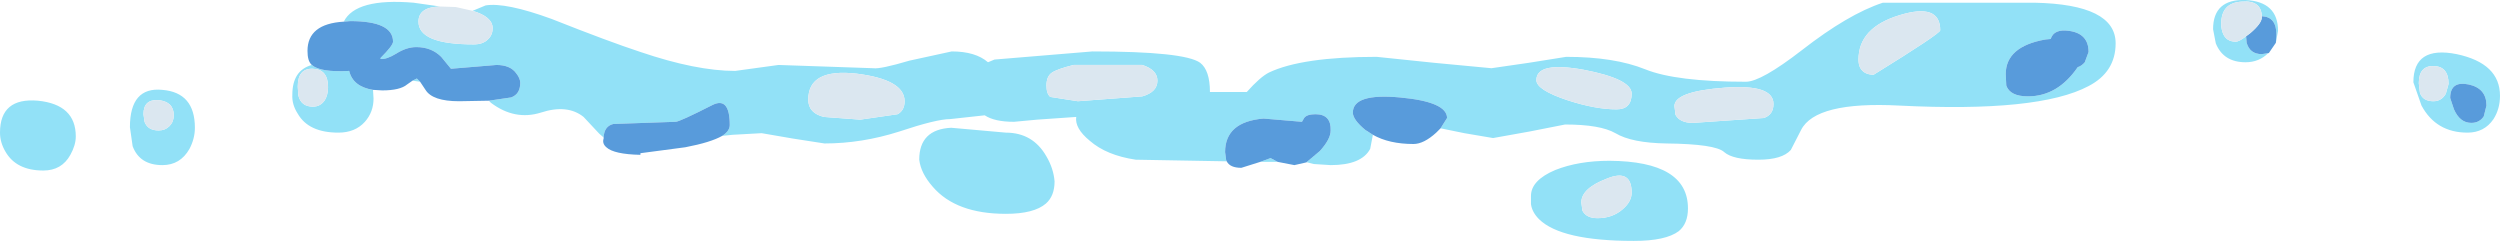 <?xml version="1.0" encoding="UTF-8" standalone="no"?>
<svg xmlns:ffdec="https://www.free-decompiler.com/flash" xmlns:xlink="http://www.w3.org/1999/xlink" ffdec:objectType="shape" height="22.25px" width="230.9px" xmlns="http://www.w3.org/2000/svg">
  <g transform="matrix(1.0, 0.0, 0.0, 1.0, 109.9, 6.25)">
    <path d="M-66.25 -5.25 L-65.05 -5.75 Q-63.2 -6.05 -58.95 -4.5 -53.65 -2.4 -50.75 -1.45 -45.6 0.3 -42.0 0.3 L-38.0 -0.25 -29.25 0.05 Q-28.6 0.15 -25.9 -0.65 L-22.0 -1.5 Q-19.8 -1.5 -18.65 -0.5 L-18.05 -0.75 -9.0 -1.5 Q-0.5 -1.5 0.95 -0.45 1.85 0.25 1.85 2.25 L5.25 2.25 Q6.5 0.85 7.3 0.45 10.35 -1.0 17.25 -1.0 L22.55 -0.45 27.85 0.05 31.3 -0.45 34.75 -1.0 Q39.2 -1.0 42.05 0.15 44.9 1.3 51.35 1.3 52.75 1.3 56.5 -1.6 60.8 -4.95 64.0 -6.0 L78.0 -6.0 Q85.5 -5.85 85.5 -2.25 85.5 0.4 83.0 1.7 78.4 4.15 65.5 3.5 57.8 3.1 56.45 5.75 L55.5 7.6 Q54.7 8.5 52.5 8.5 50.15 8.5 49.35 7.8 48.55 7.05 44.0 7.0 40.8 6.95 39.3 6.05 37.9 5.25 34.65 5.25 L31.35 5.9 28.0 6.5 25.35 6.05 23.15 5.6 23.75 4.65 Q23.75 3.15 19.4 2.75 15.05 2.35 15.05 4.15 15.05 4.8 16.2 5.75 L16.9 6.2 16.65 7.5 Q15.85 9.0 13.0 9.0 L11.45 8.9 10.85 8.75 10.75 8.75 12.0 7.7 Q13.0 6.6 13.0 5.8 13.05 4.3 11.6 4.3 10.8 4.3 10.55 4.65 L10.35 5.0 6.8 4.7 Q3.25 5.0 3.25 7.8 L3.35 8.55 3.4 8.65 -5.0 8.5 Q-7.7 8.1 -9.25 6.75 -10.65 5.6 -10.5 4.55 L-14.1 4.8 -16.25 5.0 Q-18.05 5.0 -18.95 4.4 L-22.15 4.75 Q-23.4 4.75 -26.85 5.9 -30.3 7.0 -33.75 7.0 L-36.65 6.55 -39.55 6.05 -42.25 6.2 -43.2 6.3 Q-42.5 5.85 -42.5 5.3 -42.5 2.65 -44.1 3.45 -47.15 5.0 -47.5 5.0 L-53.25 5.2 Q-54.1 5.4 -54.15 6.45 L-54.55 6.1 -56.0 4.55 Q-57.5 3.35 -59.95 4.15 -62.35 4.9 -64.55 3.25 L-64.75 3.05 -62.7 2.75 Q-61.85 2.45 -61.85 1.4 -61.85 1.0 -62.2 0.55 -62.75 -0.25 -64.05 -0.25 L-68.25 0.1 -69.15 -1.0 Q-70.05 -1.9 -71.45 -1.9 -72.35 -1.9 -73.3 -1.3 -74.2 -0.75 -74.75 -0.8 L-74.75 -0.9 Q-73.6 -2.05 -73.6 -2.4 -73.6 -4.3 -77.55 -4.3 L-78.15 -4.25 Q-77.05 -6.45 -71.7 -6.0 L-69.25 -5.65 Q-71.25 -5.6 -71.25 -4.25 -71.25 -2.15 -66.15 -2.15 -65.3 -2.15 -64.85 -2.6 -64.4 -3.0 -64.4 -3.65 -64.4 -4.7 -66.25 -5.25 M8.1 8.7 L6.5 8.7 7.45 8.35 8.1 8.7 M-71.1 1.3 L-71.8 1.2 -71.4 1.0 -71.1 1.3 M-75.45 2.05 L-75.4 2.85 Q-75.4 4.1 -76.2 5.0 -77.1 6.0 -78.65 6.0 -81.4 6.0 -82.4 4.25 -82.95 3.4 -82.9 2.5 -82.9 0.25 -81.1 -0.25 -80.3 0.45 -77.65 0.3 -77.3 1.75 -75.45 2.05 M79.5 -2.65 L79.0 -2.6 Q75.35 -1.95 75.35 0.6 L75.4 1.65 Q75.75 2.65 77.4 2.65 80.15 2.65 82.0 -0.05 82.35 -0.15 82.65 -0.5 L83.0 -1.45 Q83.0 -3.15 81.2 -3.4 79.8 -3.6 79.5 -2.65 M65.55 -4.85 Q61.75 -3.7 61.75 -0.75 61.75 -0.3 61.9 0.0 62.25 0.65 63.15 0.65 69.3 -3.15 69.3 -3.45 69.3 -6.0 65.55 -4.85 M99.65 -1.35 L99.6 -1.35 Q98.75 -0.5 97.5 -0.5 95.45 -0.5 94.75 -2.25 L94.5 -3.55 Q94.5 -6.35 97.5 -6.25 100.5 -6.1 100.5 -3.4 L100.3 -2.3 100.35 -3.05 Q100.35 -4.7 99.0 -4.75 98.95 -6.25 97.15 -6.1 95.25 -6.0 95.25 -4.05 95.25 -3.6 95.4 -3.2 95.7 -2.4 96.6 -2.4 96.9 -2.4 97.55 -2.9 L97.6 -2.3 Q97.9 -1.25 99.0 -1.25 L99.65 -1.35 M-4.4 -0.25 L-10.75 -0.25 Q-12.35 0.15 -12.8 0.5 -13.25 0.85 -13.25 1.65 -13.25 2.4 -12.9 2.7 L-10.35 3.1 -4.4 2.65 Q-3.0 2.25 -3.0 1.2 -3.0 0.2 -4.4 -0.25 M-12.5 10.5 Q-12.5 11.85 -13.3 12.55 -14.4 13.5 -17.0 13.5 -21.6 13.5 -23.75 11.0 -24.85 9.75 -25.0 8.5 -25.0 5.7 -22.05 5.55 L-17.0 6.0 Q-14.5 6.0 -13.25 8.2 -12.6 9.3 -12.5 10.5 M-27.0 4.3 Q-26.35 3.95 -26.35 3.1 -26.35 1.1 -30.8 0.55 -35.25 0.05 -35.25 2.95 -35.25 4.2 -33.8 4.55 L-30.45 4.8 -27.0 4.3 M-79.9 3.0 Q-79.6 2.5 -79.6 1.8 -79.6 0.15 -81.0 0.1 -82.4 0.05 -82.4 1.75 L-82.35 2.55 Q-82.1 3.6 -81.0 3.6 -80.3 3.6 -79.9 3.0 M-91.9 5.55 Q-91.9 6.55 -92.4 7.5 -93.25 9.0 -94.9 9.0 -97.0 9.0 -97.65 7.25 L-97.9 5.5 Q-97.9 1.75 -94.9 2.05 -91.9 2.3 -91.9 5.55 M-95.25 5.8 Q-94.65 5.8 -94.25 5.4 -93.85 5.0 -93.85 4.4 -93.85 3.15 -95.25 3.0 -96.65 2.9 -96.65 4.3 L-96.55 5.0 Q-96.25 5.8 -95.25 5.8 M-103.4 8.05 Q-104.2 9.5 -105.9 9.5 -108.4 9.5 -109.4 7.75 -109.9 6.9 -109.9 6.0 -109.9 2.75 -106.4 3.05 -102.9 3.4 -102.9 6.35 -102.9 7.15 -103.4 8.05 M118.0 6.0 Q115.1 6.0 113.75 3.5 L113.0 1.35 Q113.0 -2.05 117.0 -1.25 121.0 -0.4 121.0 2.6 121.0 3.8 120.4 4.75 119.55 6.0 118.0 6.0 M118.35 5.1 Q119.1 5.1 119.5 4.5 L119.75 3.5 Q119.75 1.9 118.1 1.55 116.4 1.2 116.4 2.8 L116.75 3.85 Q117.3 5.1 118.35 5.1 M53.0 4.65 Q53.9 4.35 53.9 3.35 53.9 1.5 49.35 1.85 44.75 2.2 44.75 3.55 L44.85 4.35 Q45.25 5.1 46.45 5.1 L53.0 4.65 M116.0 2.4 L116.25 1.5 Q116.25 -0.1 114.9 -0.15 113.5 -0.2 113.5 1.45 L113.6 2.3 Q113.85 3.1 114.85 3.1 115.6 3.1 116.0 2.4 M45.15 15.1 Q43.95 16.0 41.0 16.0 34.3 16.0 32.25 14.0 31.6 13.35 31.5 12.6 L31.5 11.85 Q31.5 10.4 33.75 9.45 35.9 8.6 38.75 8.6 46.0 8.65 46.0 13.0 46.0 14.4 45.15 15.1 M34.85 3.0 Q37.45 3.85 39.4 3.85 40.8 3.85 40.8 2.4 40.8 1.05 36.4 0.2 32.0 -0.6 32.0 1.15 32.0 2.05 34.85 3.0 M37.65 13.9 Q39.05 13.9 40.0 13.05 40.8 12.35 40.8 11.55 40.8 9.3 38.5 10.25 36.15 11.15 36.15 12.45 L36.25 13.2 Q36.6 13.9 37.65 13.9" fill="#92e1f7" fill-rule="evenodd" stroke="none"/>
    <path d="M23.15 5.6 L22.75 6.0 Q21.6 7.05 20.65 7.05 18.4 7.05 16.9 6.2 L16.2 5.75 Q15.05 4.8 15.05 4.15 15.05 2.35 19.4 2.75 23.75 3.15 23.75 4.65 L23.15 5.6 M10.75 8.75 L9.65 9.0 8.1 8.7 7.45 8.35 6.5 8.7 4.75 9.25 Q3.7 9.25 3.4 8.65 L3.35 8.55 3.25 7.8 Q3.25 5.0 6.8 4.7 L10.35 5.0 10.55 4.65 Q10.8 4.3 11.6 4.3 13.05 4.3 13.0 5.8 13.0 6.6 12.0 7.7 L10.75 8.75 M-43.2 6.3 Q-44.25 6.9 -46.6 7.35 L-50.75 7.9 -50.75 8.05 Q-53.2 8.0 -53.9 7.35 -54.3 7.0 -54.15 6.55 L-54.15 6.45 Q-54.1 5.4 -53.25 5.2 L-47.5 5.0 Q-47.15 5.0 -44.1 3.45 -42.5 2.65 -42.5 5.3 -42.5 5.85 -43.2 6.3 M-64.75 3.05 L-67.5 3.1 Q-69.95 3.1 -70.6 2.05 L-71.1 1.3 -71.4 1.0 -71.8 1.2 -72.3 1.55 Q-72.95 2.1 -74.6 2.1 L-75.45 2.05 Q-77.3 1.75 -77.65 0.3 -80.3 0.45 -81.1 -0.25 L-81.15 -0.3 Q-81.5 -0.65 -81.5 -1.55 -81.5 -4.05 -78.15 -4.25 L-77.55 -4.3 Q-73.6 -4.3 -73.6 -2.4 -73.6 -2.05 -74.75 -0.9 L-74.75 -0.8 Q-74.2 -0.75 -73.3 -1.3 -72.35 -1.9 -71.45 -1.9 -70.05 -1.9 -69.15 -1.0 L-68.25 0.1 -64.05 -0.25 Q-62.75 -0.25 -62.2 0.55 -61.85 1.0 -61.85 1.4 -61.85 2.45 -62.7 2.75 L-64.75 3.05 M79.5 -2.65 Q79.8 -3.6 81.2 -3.4 83.0 -3.15 83.0 -1.45 L82.65 -0.5 Q82.35 -0.15 82.0 -0.05 80.15 2.65 77.4 2.65 75.75 2.65 75.4 1.65 L75.35 0.6 Q75.35 -1.95 79.0 -2.6 L79.5 -2.65 M99.65 -1.35 L99.0 -1.25 Q97.9 -1.25 97.6 -2.3 L97.55 -2.9 97.95 -3.2 Q99.0 -4.1 99.0 -4.65 L99.0 -4.75 Q100.35 -4.7 100.35 -3.05 L100.3 -2.3 99.65 -1.35 M118.35 5.1 Q117.3 5.1 116.75 3.85 L116.4 2.8 Q116.4 1.2 118.1 1.55 119.75 1.9 119.75 3.5 L119.5 4.5 Q119.1 5.1 118.35 5.1" fill="#589bdb" fill-rule="evenodd" stroke="none"/>
    <path d="M-69.25 -5.65 L-67.8 -5.6 -66.25 -5.25 Q-64.4 -4.7 -64.4 -3.65 -64.4 -3.0 -64.85 -2.6 -65.3 -2.15 -66.15 -2.15 -71.25 -2.15 -71.25 -4.25 -71.25 -5.6 -69.25 -5.65 M65.55 -4.85 Q69.3 -6.0 69.3 -3.45 69.3 -3.15 63.15 0.65 62.25 0.65 61.9 0.0 61.75 -0.3 61.75 -0.75 61.75 -3.7 65.55 -4.85 M97.55 -2.9 Q96.9 -2.4 96.6 -2.4 95.7 -2.4 95.4 -3.2 95.25 -3.6 95.25 -4.05 95.25 -6.0 97.15 -6.1 98.95 -6.25 99.0 -4.75 L99.0 -4.65 Q99.0 -4.1 97.95 -3.2 L97.55 -2.9 M-4.4 -0.25 Q-3.0 0.2 -3.0 1.2 -3.0 2.25 -4.4 2.65 L-10.35 3.1 -12.9 2.7 Q-13.25 2.4 -13.25 1.65 -13.25 0.85 -12.8 0.5 -12.35 0.15 -10.75 -0.25 L-4.4 -0.25 M-27.0 4.3 L-30.45 4.8 -33.8 4.55 Q-35.25 4.2 -35.25 2.95 -35.25 0.05 -30.8 0.55 -26.35 1.1 -26.35 3.1 -26.35 3.95 -27.0 4.3 M-79.9 3.0 Q-80.3 3.6 -81.0 3.6 -82.1 3.6 -82.35 2.55 L-82.4 1.75 Q-82.4 0.05 -81.0 0.1 -79.6 0.15 -79.6 1.8 -79.6 2.5 -79.9 3.0 M-95.25 5.8 Q-96.25 5.8 -96.55 5.0 L-96.65 4.3 Q-96.65 2.9 -95.25 3.0 -93.85 3.15 -93.85 4.4 -93.85 5.0 -94.25 5.4 -94.65 5.8 -95.25 5.8 M116.0 2.4 Q115.6 3.1 114.85 3.1 113.85 3.1 113.6 2.3 L113.5 1.45 Q113.5 -0.2 114.9 -0.15 116.25 -0.1 116.25 1.5 L116.0 2.4 M53.0 4.65 L46.45 5.1 Q45.25 5.1 44.85 4.35 L44.75 3.55 Q44.75 2.2 49.35 1.85 53.9 1.5 53.9 3.35 53.9 4.35 53.0 4.65 M34.85 3.0 Q32.0 2.05 32.0 1.15 32.0 -0.6 36.4 0.2 40.8 1.05 40.8 2.4 40.8 3.85 39.4 3.85 37.45 3.85 34.85 3.0 M37.65 13.9 Q36.6 13.9 36.25 13.2 L36.15 12.45 Q36.15 11.15 38.5 10.25 40.8 9.3 40.8 11.55 40.8 12.35 40.0 13.05 39.05 13.9 37.65 13.9" fill="#dbe7f0" fill-rule="evenodd" stroke="none"/>
  </g>
</svg>
